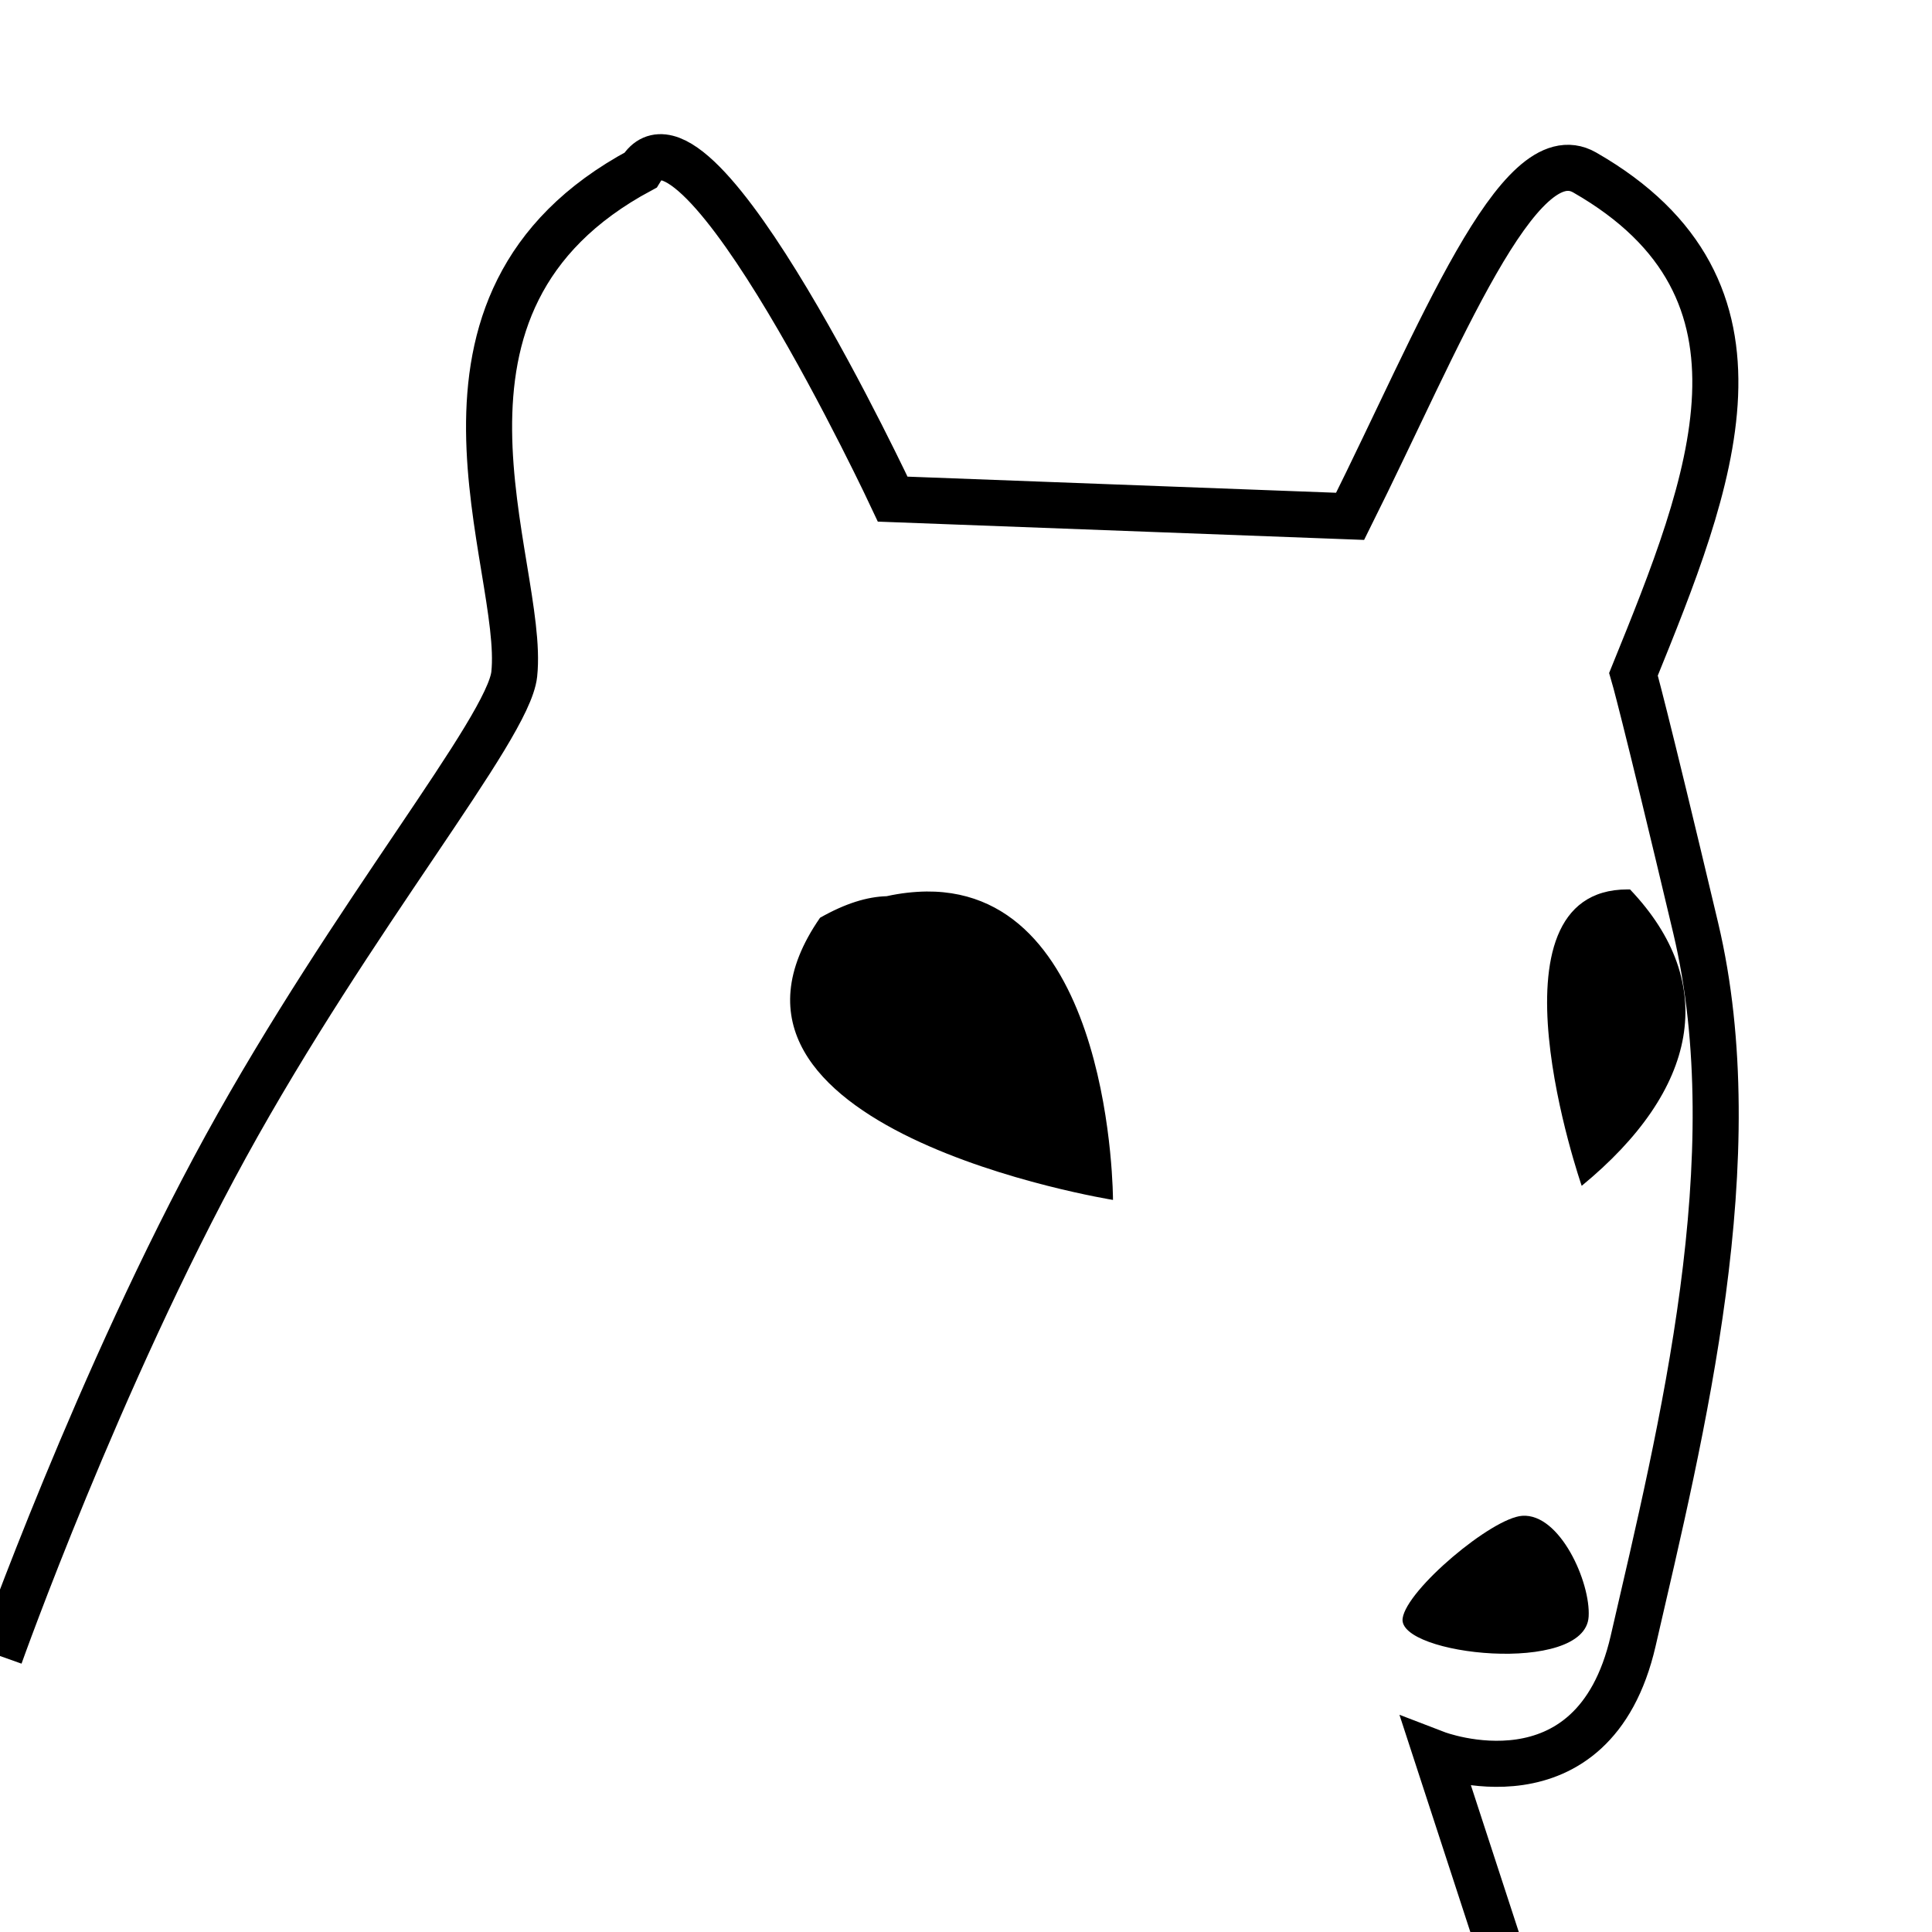 <svg width="42" height="42" version="1.1" viewBox="0 0 11.113 11.113" xmlns="http://www.w3.org/2000/svg"><path d="m9.361 5.116h0.015c0.515 0.541 0.394 1.153-0.278 1.705 0 0-0.591-1.705 0.264-1.705zm-4.032 0.012c1.073-0.009 1.073 1.774 1.073 1.774s-2.528-0.406-1.685-1.623c0.146-0.083 0.272-0.121 0.383-0.124 0.081-0.018 0.158-0.026 0.23-0.027zm3.427 3.591c0.217-0.015 0.394 0.383 0.382 0.58-0.02 0.339-1.1 0.222-1.07 0.01 0.023-0.166 0.513-0.578 0.688-0.59z"/><path d="m8.636 11.233-0.374-1.146s0.903 0.347 1.132-0.648c0.279-1.21 0.672-2.784 0.36-4.1-0.302-1.273-0.358-1.461-0.358-1.461 0.449-1.106 0.896-2.212-0.281-2.886-0.381-0.218-0.832 0.941-1.349 1.978l-2.631-0.099s-1.131-2.418-1.451-1.892c-1.421 0.761-0.659 2.269-0.726 2.899-0.034 0.315-0.928 1.385-1.66 2.718-0.731 1.333-1.299 2.929-1.299 2.929" fill="none" stroke="#000" stroke-width=".265"/></svg>
